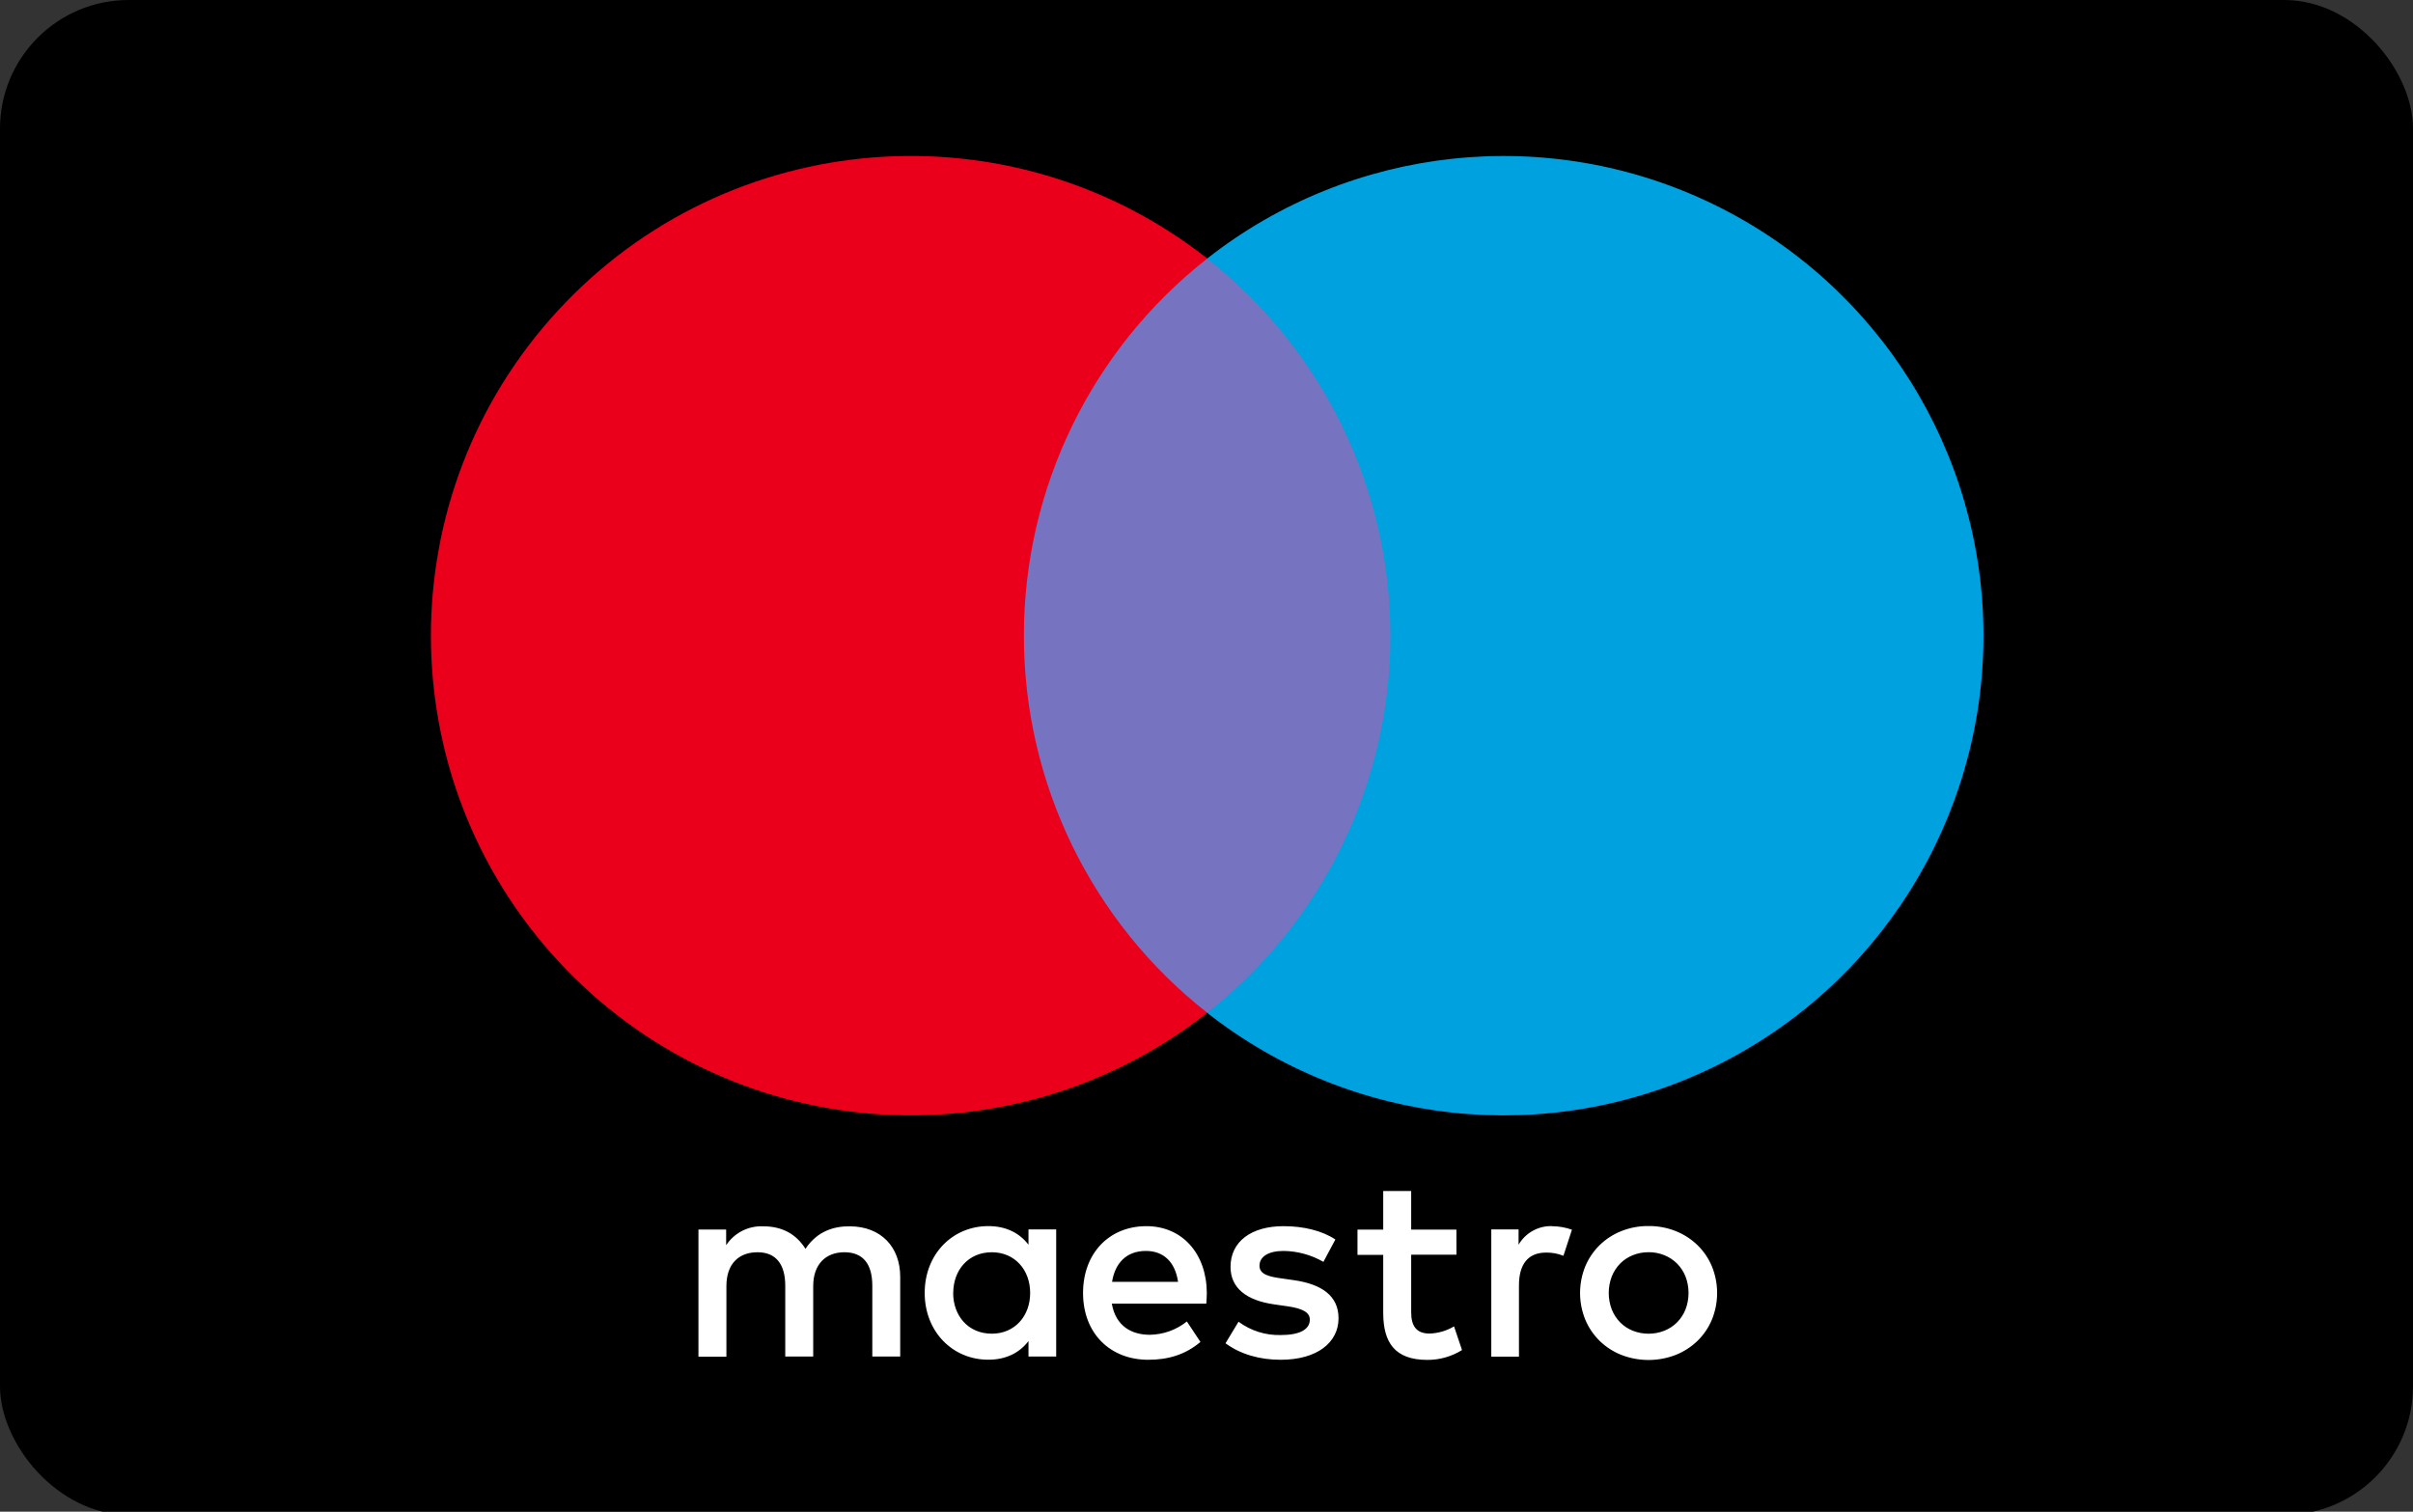<svg width="750" height="470" xmlns="http://www.w3.org/2000/svg" version="1.1">
 <rect width="100%" height="100%" fill="#333333" stroke="none"/>
 <desc>Created with Sketch.</desc>

 <g>
  <title>Layer 1</title>
  <g fill-rule="evenodd" fill="none" id="Page-1">
   <g fill-rule="nonzero" id="maestro">
    <rect rx="40" height="471" width="750" y="0" x="0" fill="#000000" id="Rectangle-1"/>
    <g id="Group">
     <path fill="#FFFFFF" id="Shape" d="m279.8,421.77l0,-24.77c0,-9.35 -6,-15.64 -15.55,-15.72c-5,-0.08 -10.26,1.49 -13.9,7c-2.73,-4.38 -7,-7 -13.07,-7c-4.627,-0.232 -9.032,2.001 -11.58,5.87l0,-4.88l-8.61,0l0,39.55l8.69,0l0,-21.97c0,-6.87 3.81,-10.51 9.68,-10.51c5.71,0 8.61,3.72 8.61,10.42l0,22l8.69,0l0,-21.91c0,-6.87 4,-10.51 9.68,-10.51c5.87,0 8.69,3.72 8.69,10.42l0,22l8.67,0.01zm48.48,-19.77l0,-19.77l-8.61,0l0,4.77c-2.73,-3.56 -6.87,-5.79 -12.49,-5.79c-11.09,0 -19.77,8.69 -19.77,20.77c0,12.08 8.69,20.77 19.77,20.77c5.63,0 9.76,-2.23 12.49,-5.79l0,4.8l8.61,0l0,-19.76zm-32,0c0,-6.95 4.55,-12.66 12,-12.66c7.12,0 11.91,5.46 11.91,12.66c0,7.2 -4.8,12.66 -11.91,12.66c-7.47,0 -12.02,-5.71 -12.02,-12.66l0.02,0zm216.12,-20.81c2.907,-0.029 5.791,0.511 8.49,1.59c2.515,1.005 4.808,2.493 6.75,4.38c1.913,1.876 3.43,4.117 4.46,6.59c2.146,5.298 2.146,11.222 0,16.52c-1.03,2.473 -2.547,4.714 -4.46,6.59c-1.942,1.888 -4.235,3.376 -6.75,4.38c-5.467,2.128 -11.533,2.128 -17,0c-2.51,-1.001 -4.798,-2.49 -6.73,-4.38c-1.902,-1.881 -3.411,-4.121 -4.44,-6.59c-2.146,-5.298 -2.146,-11.222 0,-16.52c1.03,-2.469 2.539,-4.708 4.44,-6.59c1.932,-1.89 4.22,-3.378 6.73,-4.38c2.705,-1.081 5.597,-1.621 8.51,-1.59zm0,8.14c-1.682,-0.015 -3.35,0.301 -4.91,0.93c-1.47,0.59 -2.804,1.475 -3.92,2.6c-1.123,1.148 -2.007,2.508 -2.6,4c-1.266,3.31 -1.266,6.97 0,10.28c0.593,1.493 1.477,2.852 2.6,4c1.116,1.125 2.45,2.01 3.92,2.6c3.159,1.239 6.671,1.239 9.83,0c1.474,-0.594 2.814,-1.478 3.94,-2.6c1.133,-1.144 2.024,-2.504 2.62,-4c1.266,-3.31 1.266,-6.97 0,-10.28c-0.596,-1.496 -1.487,-2.856 -2.62,-4c-1.126,-1.122 -2.466,-2.006 -3.94,-2.6c-1.562,-0.633 -3.234,-0.953 -4.92,-0.94l0,0.01zm-137.3,12.67c-0.08,-12.33 -7.69,-20.77 -18.78,-20.77c-11.58,0 -19.69,8.44 -19.69,20.77c0,12.58 8.44,20.77 20.27,20.77c6,0 11.42,-1.49 16.22,-5.54l-4.22,-6.37c-3.267,2.62 -7.313,4.076 -11.5,4.14c-5.54,0 -10.59,-2.56 -11.83,-9.68l29.37,0c0.06,-1.09 0.16,-2.16 0.16,-3.32zm-29.45,-3.47c0.91,-5.71 4.38,-9.6 10.51,-9.6c5.54,0 9.1,3.47 10,9.6l-20.51,0zm65.69,-6.2c-3.757,-2.164 -8.004,-3.335 -12.34,-3.4c-4.72,0 -7.53,1.74 -7.53,4.63c0,2.65 3,3.39 6.7,3.89l4.05,0.58c8.61,1.24 13.82,4.88 13.82,11.83c0,7.53 -6.62,12.91 -18,12.91c-6.45,0 -12.41,-1.66 -17.13,-5.13l4.05,-6.7c3.798,2.818 8.433,4.276 13.16,4.14c5.87,0 9,-1.74 9,-4.8c0,-2.23 -2.23,-3.47 -6.95,-4.14l-4.05,-0.58c-8.85,-1.24 -13.65,-5.21 -13.65,-11.67c0,-7.86 6.45,-12.66 16.46,-12.66c6.29,0 12,1.41 16.13,4.14l-3.72,6.96zm41.35,-2.23l-14.07,0l0,17.9c0,4 1.41,6.62 5.71,6.62c2.684,-0.088 5.303,-0.855 7.61,-2.23l2.48,7.36c-3.228,2.012 -6.957,3.072 -10.76,3.06c-10.18,0 -13.73,-5.46 -13.73,-14.65l0,-18l-8,0l0,-7.86l8,0l0,-12l8.69,0l0,12l14.06,0l0.01,7.8zm29.78,-8.85c2.087,0.01 4.156,0.375 6.12,1.08l-2.65,8.11c-1.71,-0.684 -3.538,-1.024 -5.38,-1c-5.63,0 -8.44,3.64 -8.44,10.18l0,22.17l-8.6,0l0,-39.56l8.48,0l0,4.77c2.15,-3.694 6.148,-5.916 10.42,-5.79l0.05,0.04z"/>
     <g id="_Group_">
      <rect height="234.51" width="130.5" y="80.39" x="309.95" fill="#7673C0" id="Rectangle-path"/>
      <path fill="#EB001B" id="_Path_" d="m318.24,197.64c-0.035,-45.77 20.985,-89.013 57,-117.26c-61.147,-48.062 -148.962,-41.066 -201.728,16.071c-52.766,57.137 -52.766,145.231 0,202.368c52.766,57.137 140.581,64.133 201.728,16.071c-36.012,-28.245 -57.032,-71.483 -57,-117.25z"/>
      <path fill="#00A1DF" id="Shape" d="m616.5,197.64c0.001,57.099 -32.598,109.186 -83.954,134.143c-51.356,24.957 -112.453,18.401 -157.346,-16.883c35.967,-28.28 56.965,-71.502 56.965,-117.255c0,-45.753 -20.998,-88.975 -56.965,-117.255c44.891,-35.283 105.986,-41.839 157.341,-16.885c51.355,24.954 83.956,77.038 83.959,134.135z"/>
     </g>
    </g>
   </g>
  </g>
 </g>
</svg>